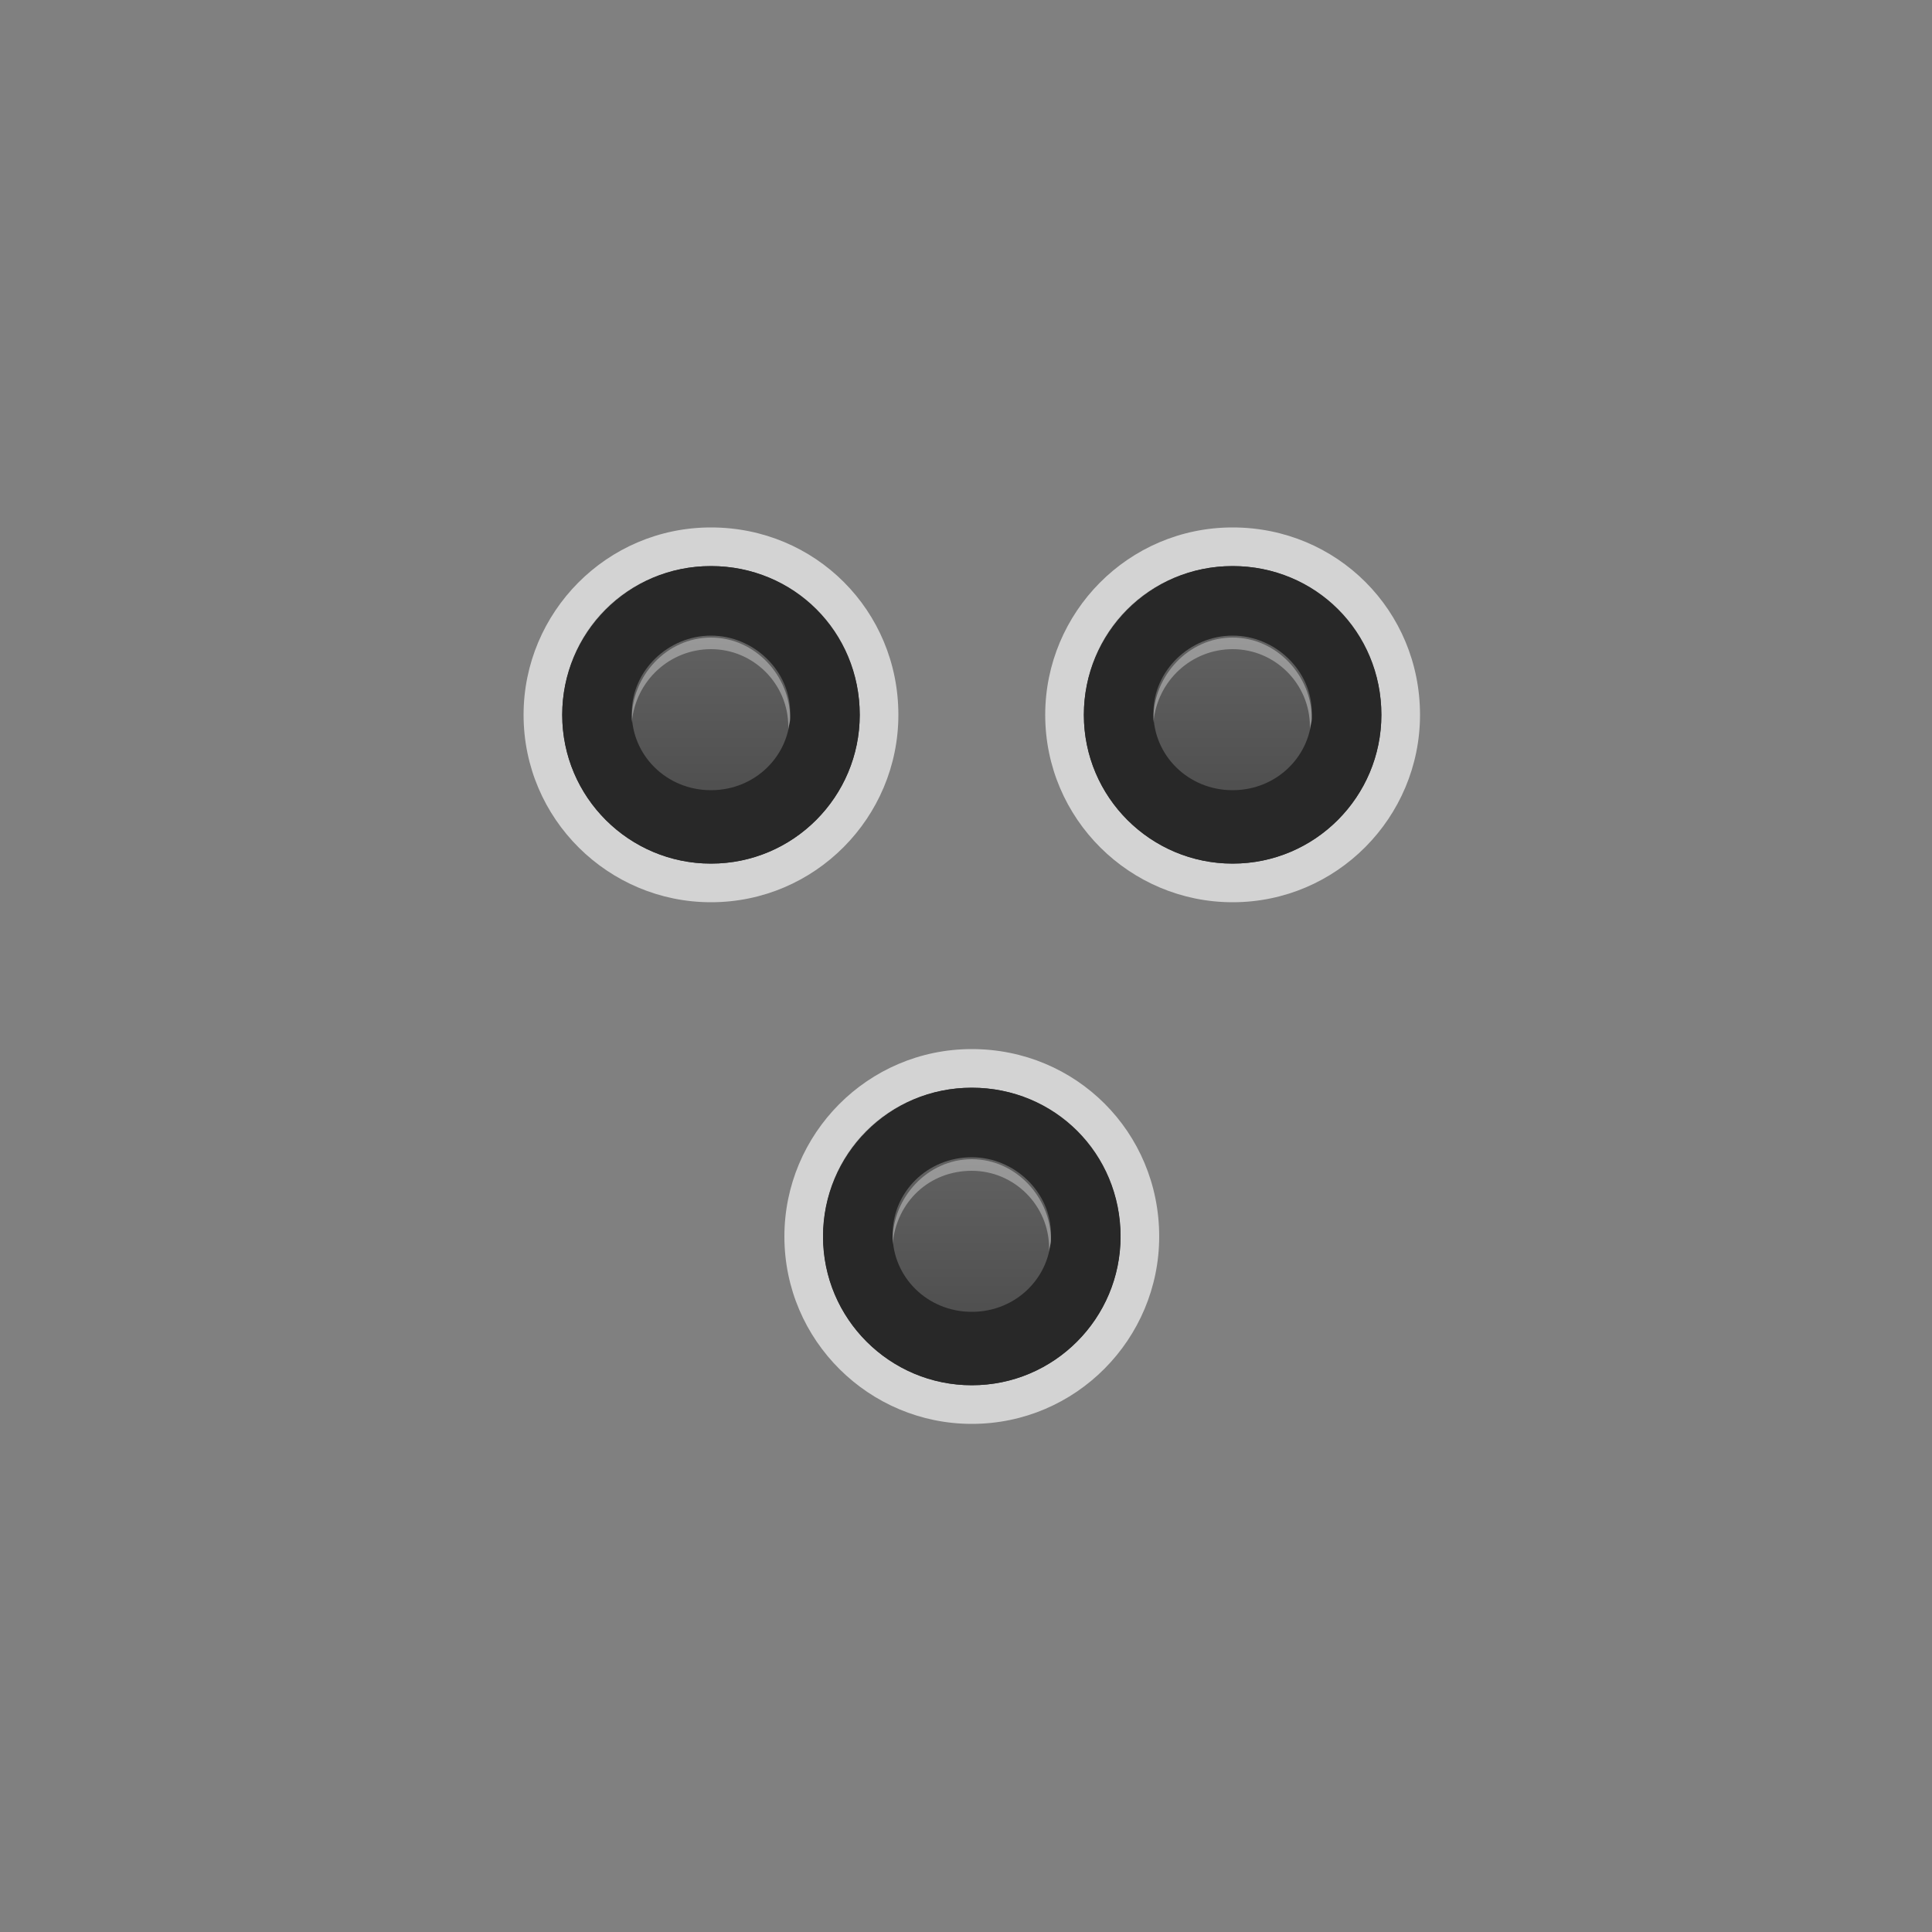        <svg xmlns="http://www.w3.org/2000/svg" width="48" height="48" viewBox="0 0 100 100">
  <rect x="0" y="0" width="100" height="100" fill="#808080" stroke="none"/>
  <title>ats</title>
		<g id="ats" class="symbol">
			<g class="contact animate" opacity="0" normal="rotate(0, 50.5, 63.5)"  closed-right="rotate(0, 50.5, 63.5)" closed="rotate(-56, 50.5, 63.5)" closed-left="rotate(-56, 50.5, 63.5)" open="rotate(-27, 50.5, 63.5)">
				<path class="edging" opacity="0.65" fill="#FFFFFF" d="M60.6,41.1c0.8,0,1.6,0.4,2.1,1.1c0.5,0.8,0.6,1.7,0.2,2.5L56,58.8C57.2,60.1,58,62,58,64
					c0,4.3-3.5,7.7-7.7,7.7c-4.3,0-7.7-3.5-7.7-7.7c0-4.3,3.5-7.7,7.7-7.7c0.4,0,0.9,0,1.3,0.1l6.8-13.9c0.2-0.4,0.5-0.7,0.8-1
					C59.6,41.2,60.1,41.1,60.6,41.1 M60.6,39.1c-0.9,0-1.8,0.3-2.6,0.8c-0.6,0.4-1.2,1-1.5,1.7l-6.2,12.6c0,0-0.1,0-0.1,0
					c-5.4,0-9.7,4.4-9.7,9.7c0,5.4,4.4,9.7,9.7,9.7c5.4,0,9.7-4.4,9.7-9.7c0-2-0.6-3.9-1.7-5.5l6.3-13c0.7-1.5,0.6-3.2-0.3-4.5
					C63.5,39.8,62.1,39.1,60.6,39.1L60.6,39.1z"/>
			</g>
			<g class="top-left">
				<path class="outer" fill="#282828" d="M36.8,29.3c-4.3,0-7.7,3.5-7.7,7.7c0,4.3,3.5,7.7,7.7,7.7c4.3,0,7.7-3.5,7.7-7.7
					C44.5,32.7,41.1,29.3,36.8,29.3L36.8,29.3z"/>
				<path class="edging" opacity="0.65" fill="#FFFFFF" d="M36.8,29.3c4.3,0,7.7,3.5,7.7,7.7c0,4.3-3.5,7.7-7.7,7.7c-4.3,0-7.7-3.5-7.7-7.7
						C29.1,32.7,32.5,29.3,36.8,29.3 M36.8,27.3c-5.4,0-9.7,4.4-9.7,9.7c0,5.4,4.4,9.7,9.7,9.7c5.4,0,9.7-4.4,9.7-9.7
						C46.5,31.6,42.2,27.3,36.8,27.3L36.8,27.3z"/>

				<linearGradient id="ats-gradient-3" gradientUnits="userSpaceOnUse" x1="36.809" y1="30.868" x2="36.809" y2="42">
					<stop  offset="0" style="stop-color:#666666"/>
					<stop  offset="1" style="stop-color:#4D4D4D"/>
				</linearGradient>
				<path fill="url(#ats-gradient-3)" d="M36.8,42c-3.3,0-5.9-2.2-5.9-5.4c0-3.3,2.6-5.7,5.9-5.7c3.3,0,5.9,2.3,5.9,5.6
					C42.7,39.7,40.1,42,36.8,42L36.8,42z"/>
				<path class="outer" fill="#282828" d="M36.8,32.9c2.2,0,4.1,1.8,4.1,4c0,2.2-1.8,4-4.1,4c0,0,0,0,0,0c-2.3,0-4.1-1.8-4.1-4
					C32.7,34.7,34.6,32.9,36.8,32.9 M36.8,29.3c-4.3,0-7.7,3.5-7.7,7.7c0,4.3,3.5,7.7,7.7,7.7c4.3,0,7.7-3.5,7.7-7.7
					C44.5,32.7,41.1,29.3,36.8,29.3L36.8,29.3z"/>

				<path class="highlight" opacity="0.35" fill="#FFFFFF" d="M36.8,33.6c2.2,0,4,1.8,4,4c0,0.1,0,0.1,0,0.2c0-0.2,0.1-0.4,0.1-0.6
				c0-2.2-1.8-4.2-4.1-4.2c-2.3,0-4.1,2-4.1,4.2c0,0.1,0,0.2,0,0.2C32.9,35.2,34.7,33.6,36.8,33.6z"/>
			</g>
			<g class="top-right">
				<path class="outer" fill="#282828" d="M63.8,29.3c-4.3,0-7.7,3.5-7.7,7.7c0,4.3,3.5,7.7,7.7,7.7c4.3,0,7.7-3.5,7.7-7.7
					C71.5,32.7,68.1,29.3,63.8,29.3L63.8,29.3z"/>
				<path class="edging" opacity="0.65" fill="#FFFFFF" d="M63.8,29.3c4.3,0,7.7,3.5,7.7,7.7c0,4.3-3.5,7.7-7.7,7.7c-4.3,0-7.7-3.5-7.7-7.7
						C56.1,32.7,59.5,29.3,63.8,29.3 M63.8,27.3c-5.4,0-9.7,4.4-9.7,9.7c0,5.4,4.4,9.7,9.7,9.7c5.4,0,9.7-4.4,9.7-9.7
						C73.5,31.6,69.2,27.3,63.8,27.3L63.8,27.3z"/>

				<linearGradient id="ats-gradient-2" gradientUnits="userSpaceOnUse" x1="63.809" y1="30.868" x2="63.809" y2="42">
					<stop  offset="0" style="stop-color:#666666"/>
					<stop  offset="1" style="stop-color:#4D4D4D"/>
				</linearGradient>
				<path fill="url(#ats-gradient-2)" d="M63.8,42c-3.3,0-5.9-2.2-5.9-5.4c0-3.3,2.6-5.7,5.9-5.7c3.3,0,5.9,2.3,5.9,5.6
					C69.7,39.7,67.1,42,63.8,42L63.8,42z"/>
				<path class="outer" fill="#282828" d="M63.8,32.9c2.2,0,4.1,1.8,4.1,4c0,2.2-1.8,4-4.1,4c0,0,0,0,0,0c-2.3,0-4.1-1.8-4.1-4
					C59.7,34.7,61.6,32.9,63.8,32.9 M63.8,29.3c-4.3,0-7.7,3.5-7.7,7.7c0,4.3,3.5,7.7,7.7,7.7c4.3,0,7.7-3.5,7.7-7.7
					C71.5,32.7,68.1,29.3,63.8,29.3L63.8,29.3z"/>

				<path opacity="0.35" fill="#FFFFFF" d="M63.8,33.6c2.2,0,4,1.8,4,4c0,0.1,0,0.1,0,0.2c0-0.2,0.1-0.4,0.1-0.6
				c0-2.2-1.8-4.2-4.1-4.2c-2.3,0-4.1,2-4.1,4.2c0,0.1,0,0.2,0,0.2C59.9,35.2,61.7,33.6,63.8,33.6z"/>

			</g>

			<g class="contact animate" opacity="0" normal="rotate(0, 50.5, 63.5)"  closed-right="rotate(0, 50.5, 63.5)" closed="rotate(-56, 50.5, 63.5)" closed-left="rotate(-56, 50.5, 63.5)" open="rotate(-27, 50.5, 63.5)">
				<path class="outer" fill="#282828" d="M62.8,44.7c0.4-0.8,0.3-1.7-0.2-2.5c-0.8-1.1-2.3-1.4-3.5-0.6c-0.4,0.3-0.7,0.6-0.8,1l0,0l-6.8,13.9
					c-0.4-0.1-0.8-0.1-1.3-0.1c-4.3,0-7.7,3.5-7.7,7.7c0,4.3,3.5,7.7,7.7,7.7c4.3,0,7.7-3.5,7.7-7.7c0-2-0.8-3.9-2.1-5.2L62.8,44.7
					L62.8,44.7z"/>
			</g>

			<g class="bottom">
				<path class="outer" fill="#282828" d="M50.3,56.3c-4.3,0-7.7,3.5-7.7,7.7c0,4.3,3.5,7.7,7.7,7.7c4.3,0,7.7-3.5,7.7-7.7
					C58,59.7,54.6,56.3,50.3,56.3L50.3,56.3z"/>
				<path class="edging unknown-edging" opacity="0.65" fill="#FFFFFF" d="M50.3,56.3c4.3,0,7.7,3.5,7.7,7.7c0,4.3-3.5,7.7-7.7,7.7c-4.3,0-7.7-3.5-7.7-7.7
						C42.6,59.7,46,56.3,50.3,56.3 M50.3,54.3c-5.4,0-9.7,4.4-9.7,9.7c0,5.4,4.4,9.7,9.7,9.7c5.4,0,9.7-4.4,9.7-9.7
						C60,58.6,55.7,54.3,50.3,54.3L50.3,54.3z"/>

				<linearGradient id="ats-gradient-1" gradientUnits="userSpaceOnUse" x1="50.292" y1="57.868" x2="50.292" y2="69">
					<stop  offset="0" style="stop-color:#666666"/>
					<stop  offset="1" style="stop-color:#4D4D4D"/>
				</linearGradient>
				<path fill="url(#ats-gradient-1)" d="M50.3,69c-3.3,0-5.9-2.2-5.9-5.4c0-3.3,2.6-5.7,5.9-5.7c3.3,0,5.9,2.3,5.9,5.6
					C56.2,66.7,53.6,69,50.3,69L50.3,69z"/>
				<path class="outer" fill="#282828" d="M50.3,59.9c2.2,0,4.1,1.8,4.1,4c0,2.2-1.8,4-4.1,4c0,0,0,0,0,0c-2.3,0-4.1-1.8-4.1-4
					C46.2,61.7,48,59.9,50.3,59.9 M50.3,56.3c-4.3,0-7.7,3.5-7.7,7.7c0,4.3,3.5,7.7,7.7,7.7c4.3,0,7.7-3.5,7.7-7.7
					C58,59.7,54.6,56.3,50.3,56.3L50.3,56.3z"/>

				<path class="highlight" opacity="0.35" fill="#FFFFFF" d="M50.3,60.6c2.2,0,4,1.8,4,4c0,0.1,0,0.1,0,0.2c0-0.2,0.1-0.4,0.1-0.6
					c0-2.2-1.8-4.2-4.1-4.2c-2.3,0-4.1,2-4.1,4.2c0,0.1,0,0.2,0,0.2C46.4,62.2,48.1,60.6,50.3,60.6z"/>
			</g>
		</g>

		</svg>